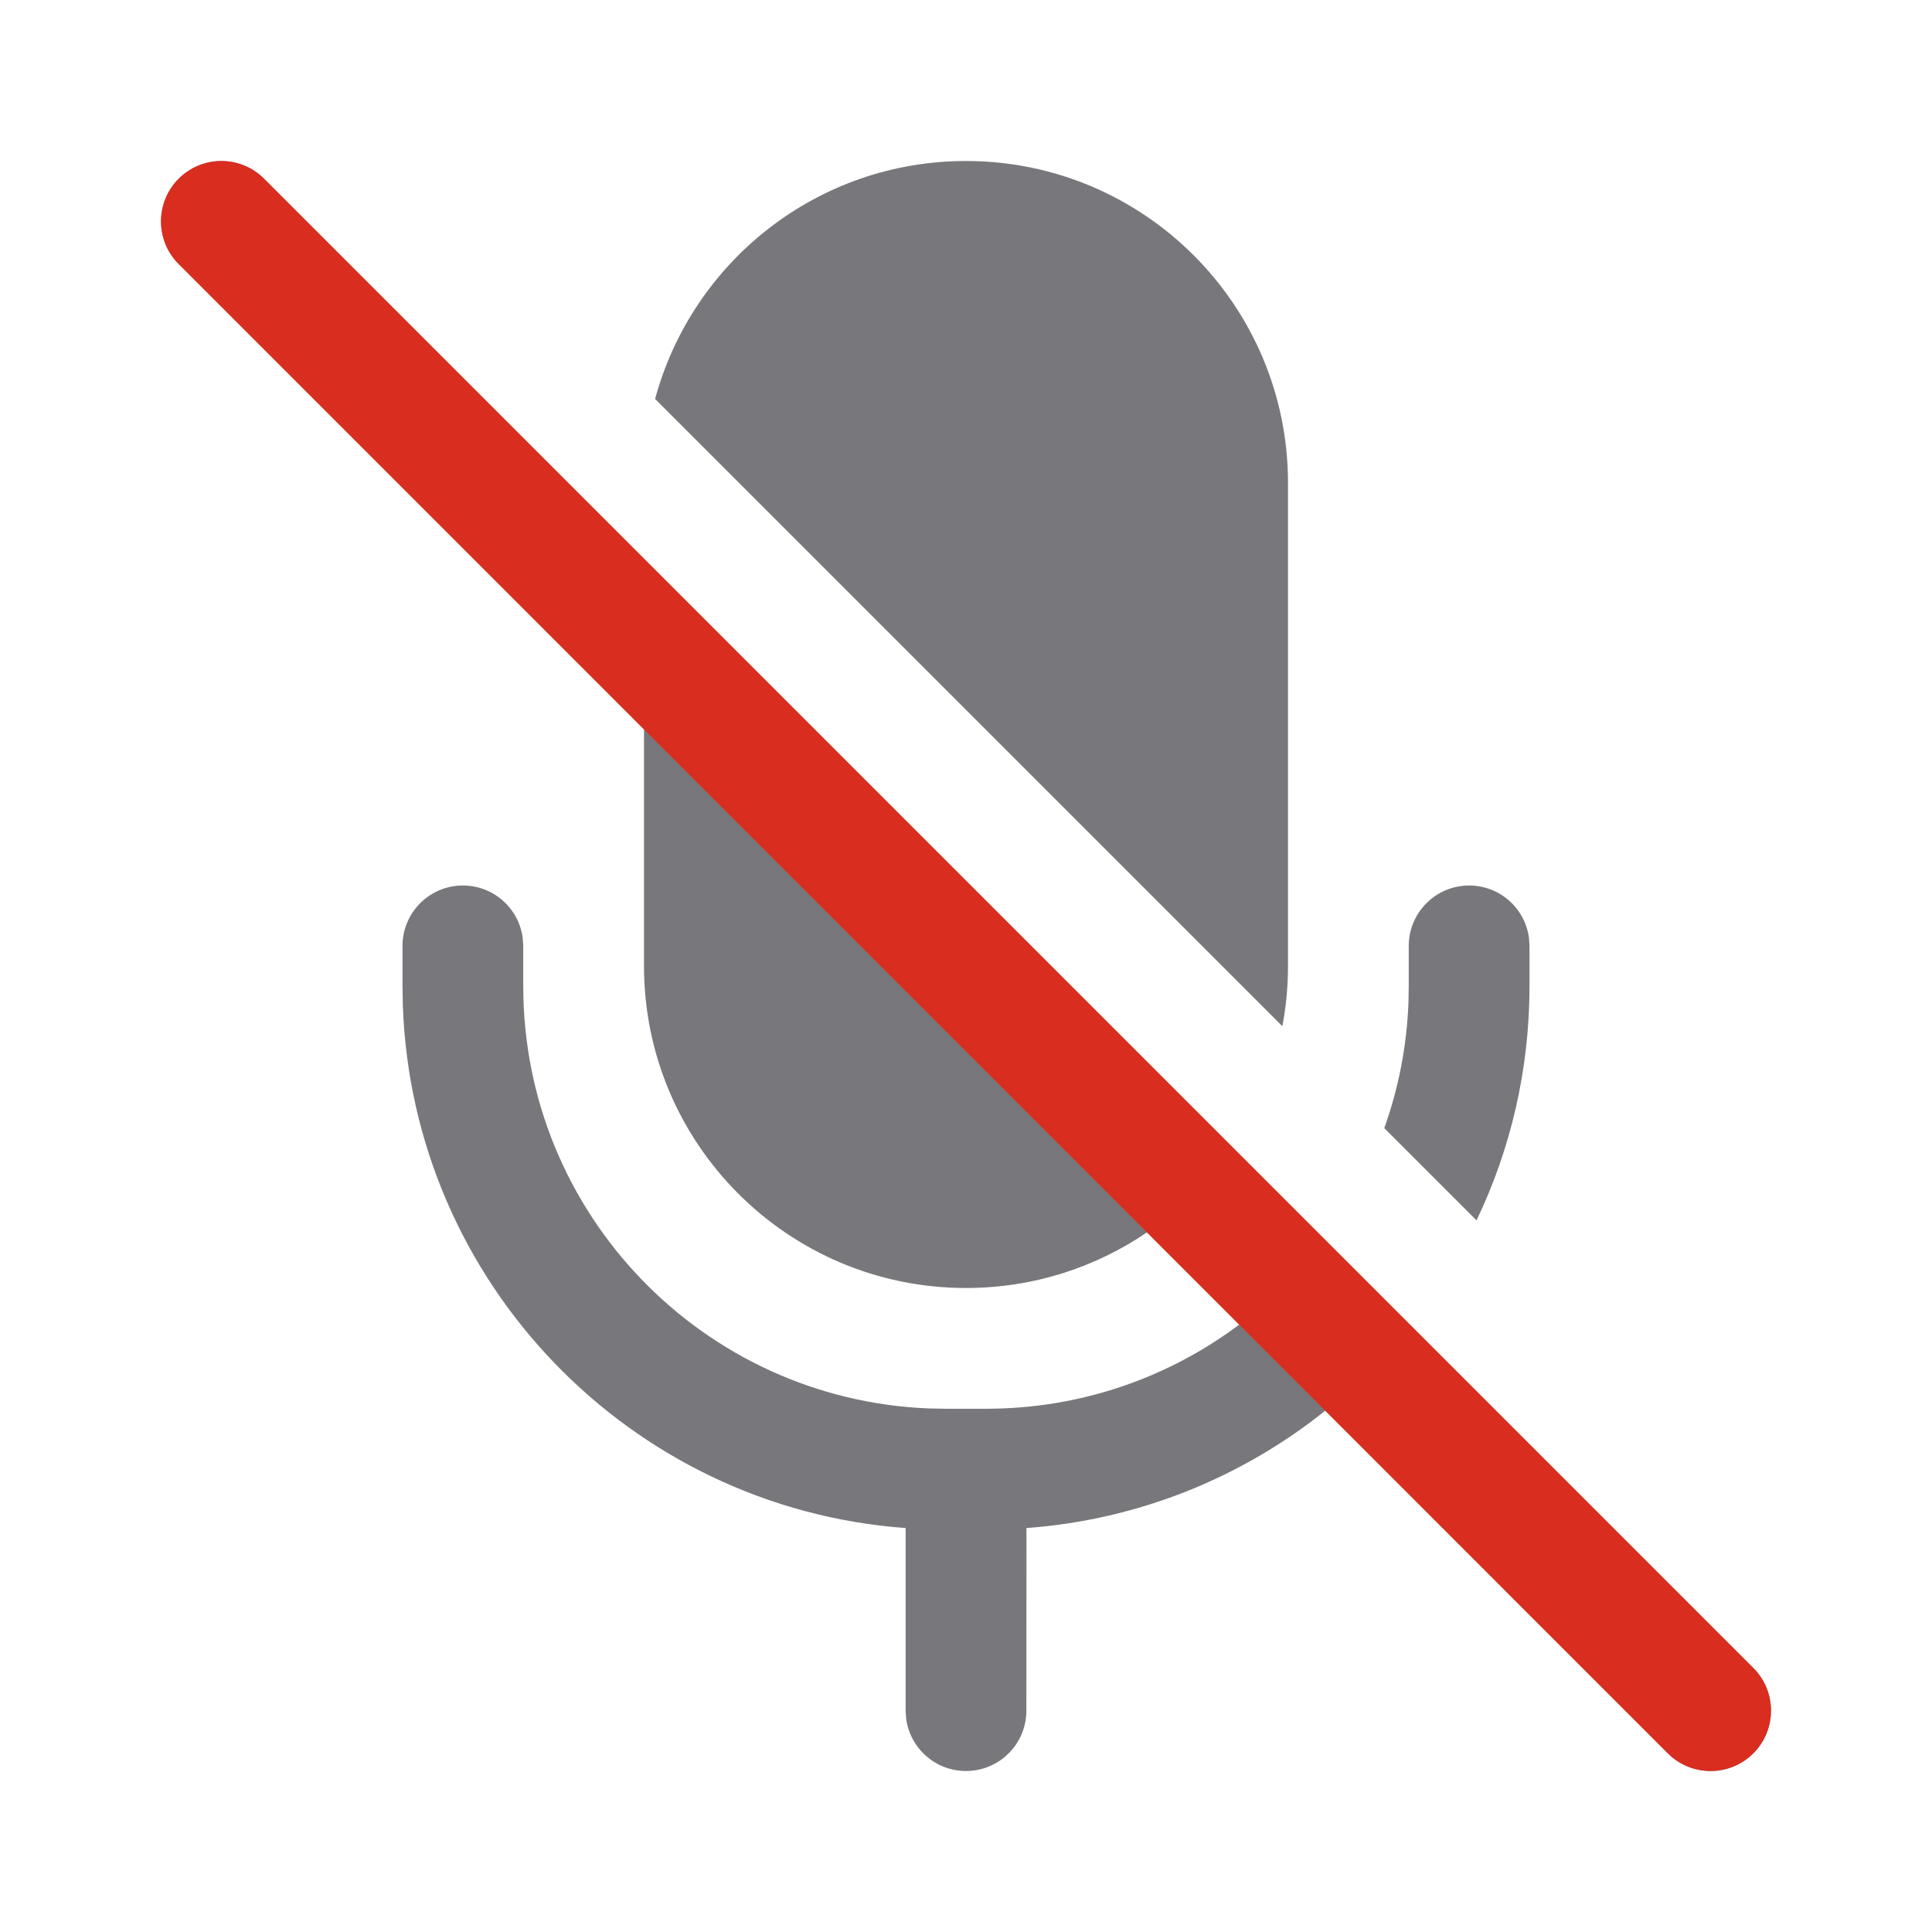 <svg viewBox="0 0 24 24" width="24px" height="24px" fill="#78787C" xmlns="http://www.w3.org/2000/svg">
  <path d="M 3.28 2.22 C 2.987 1.927 2.513 1.927 2.22 2.22 C 1.927 2.513 1.927 2.987 2.22 3.28 L 8 9.061 L 8 12 C 8 14.209 9.791 16 12 16 C 12.834 16 13.607 15.745 14.248 15.309 L 15.394 16.455 C 14.518 17.111 13.429 17.5 12.25 17.5 L 11.75 17.5 L 11.534 17.496 C 8.734 17.382 6.5 15.077 6.5 12.25 L 6.5 11.75 L 6.493 11.648 C 6.443 11.282 6.13 11 5.75 11 C 5.336 11 5 11.336 5 11.75 L 5 12.25 L 5.004 12.486 C 5.123 15.938 7.833 18.732 11.25 18.982 L 11.25 21.25 L 11.257 21.352 C 11.306 21.718 11.62 22 12 22 C 12.414 22 12.75 21.664 12.75 21.25 L 12.751 18.982 C 14.15 18.879 15.431 18.35 16.463 17.524 L 20.719 21.781 C 21.012 22.073 21.487 22.073 21.78 21.781 C 22.073 21.488 22.073 21.013 21.78 20.72 L 3.28 2.22 Z M 17.196 14.014 L 18.342 15.16 C 18.764 14.279 19 13.292 19 12.25 L 19 11.75 L 18.993 11.648 C 18.943 11.282 18.63 11 18.25 11 C 17.836 11 17.5 11.336 17.5 11.75 L 17.5 12.25 L 17.496 12.466 C 17.474 13.008 17.37 13.528 17.196 14.014 Z M 8.138 4.956 L 15.93 12.748 C 15.976 12.506 16 12.256 16 12 L 16 6 C 16 3.791 14.209 2 12 2 C 10.152 2 8.597 3.253 8.138 4.956 Z"/>
  <path d="M 2.22 2.22 C 2.513 1.927 2.987 1.927 3.28 2.22 L 21.78 20.72 C 22.073 21.013 22.073 21.488 21.78 21.781 C 21.487 22.073 21.012 22.073 20.719 21.781 L 2.22 3.28 C 1.927 2.987 1.927 2.513 2.22 2.22 Z" fill="#D92D20"/>
</svg>